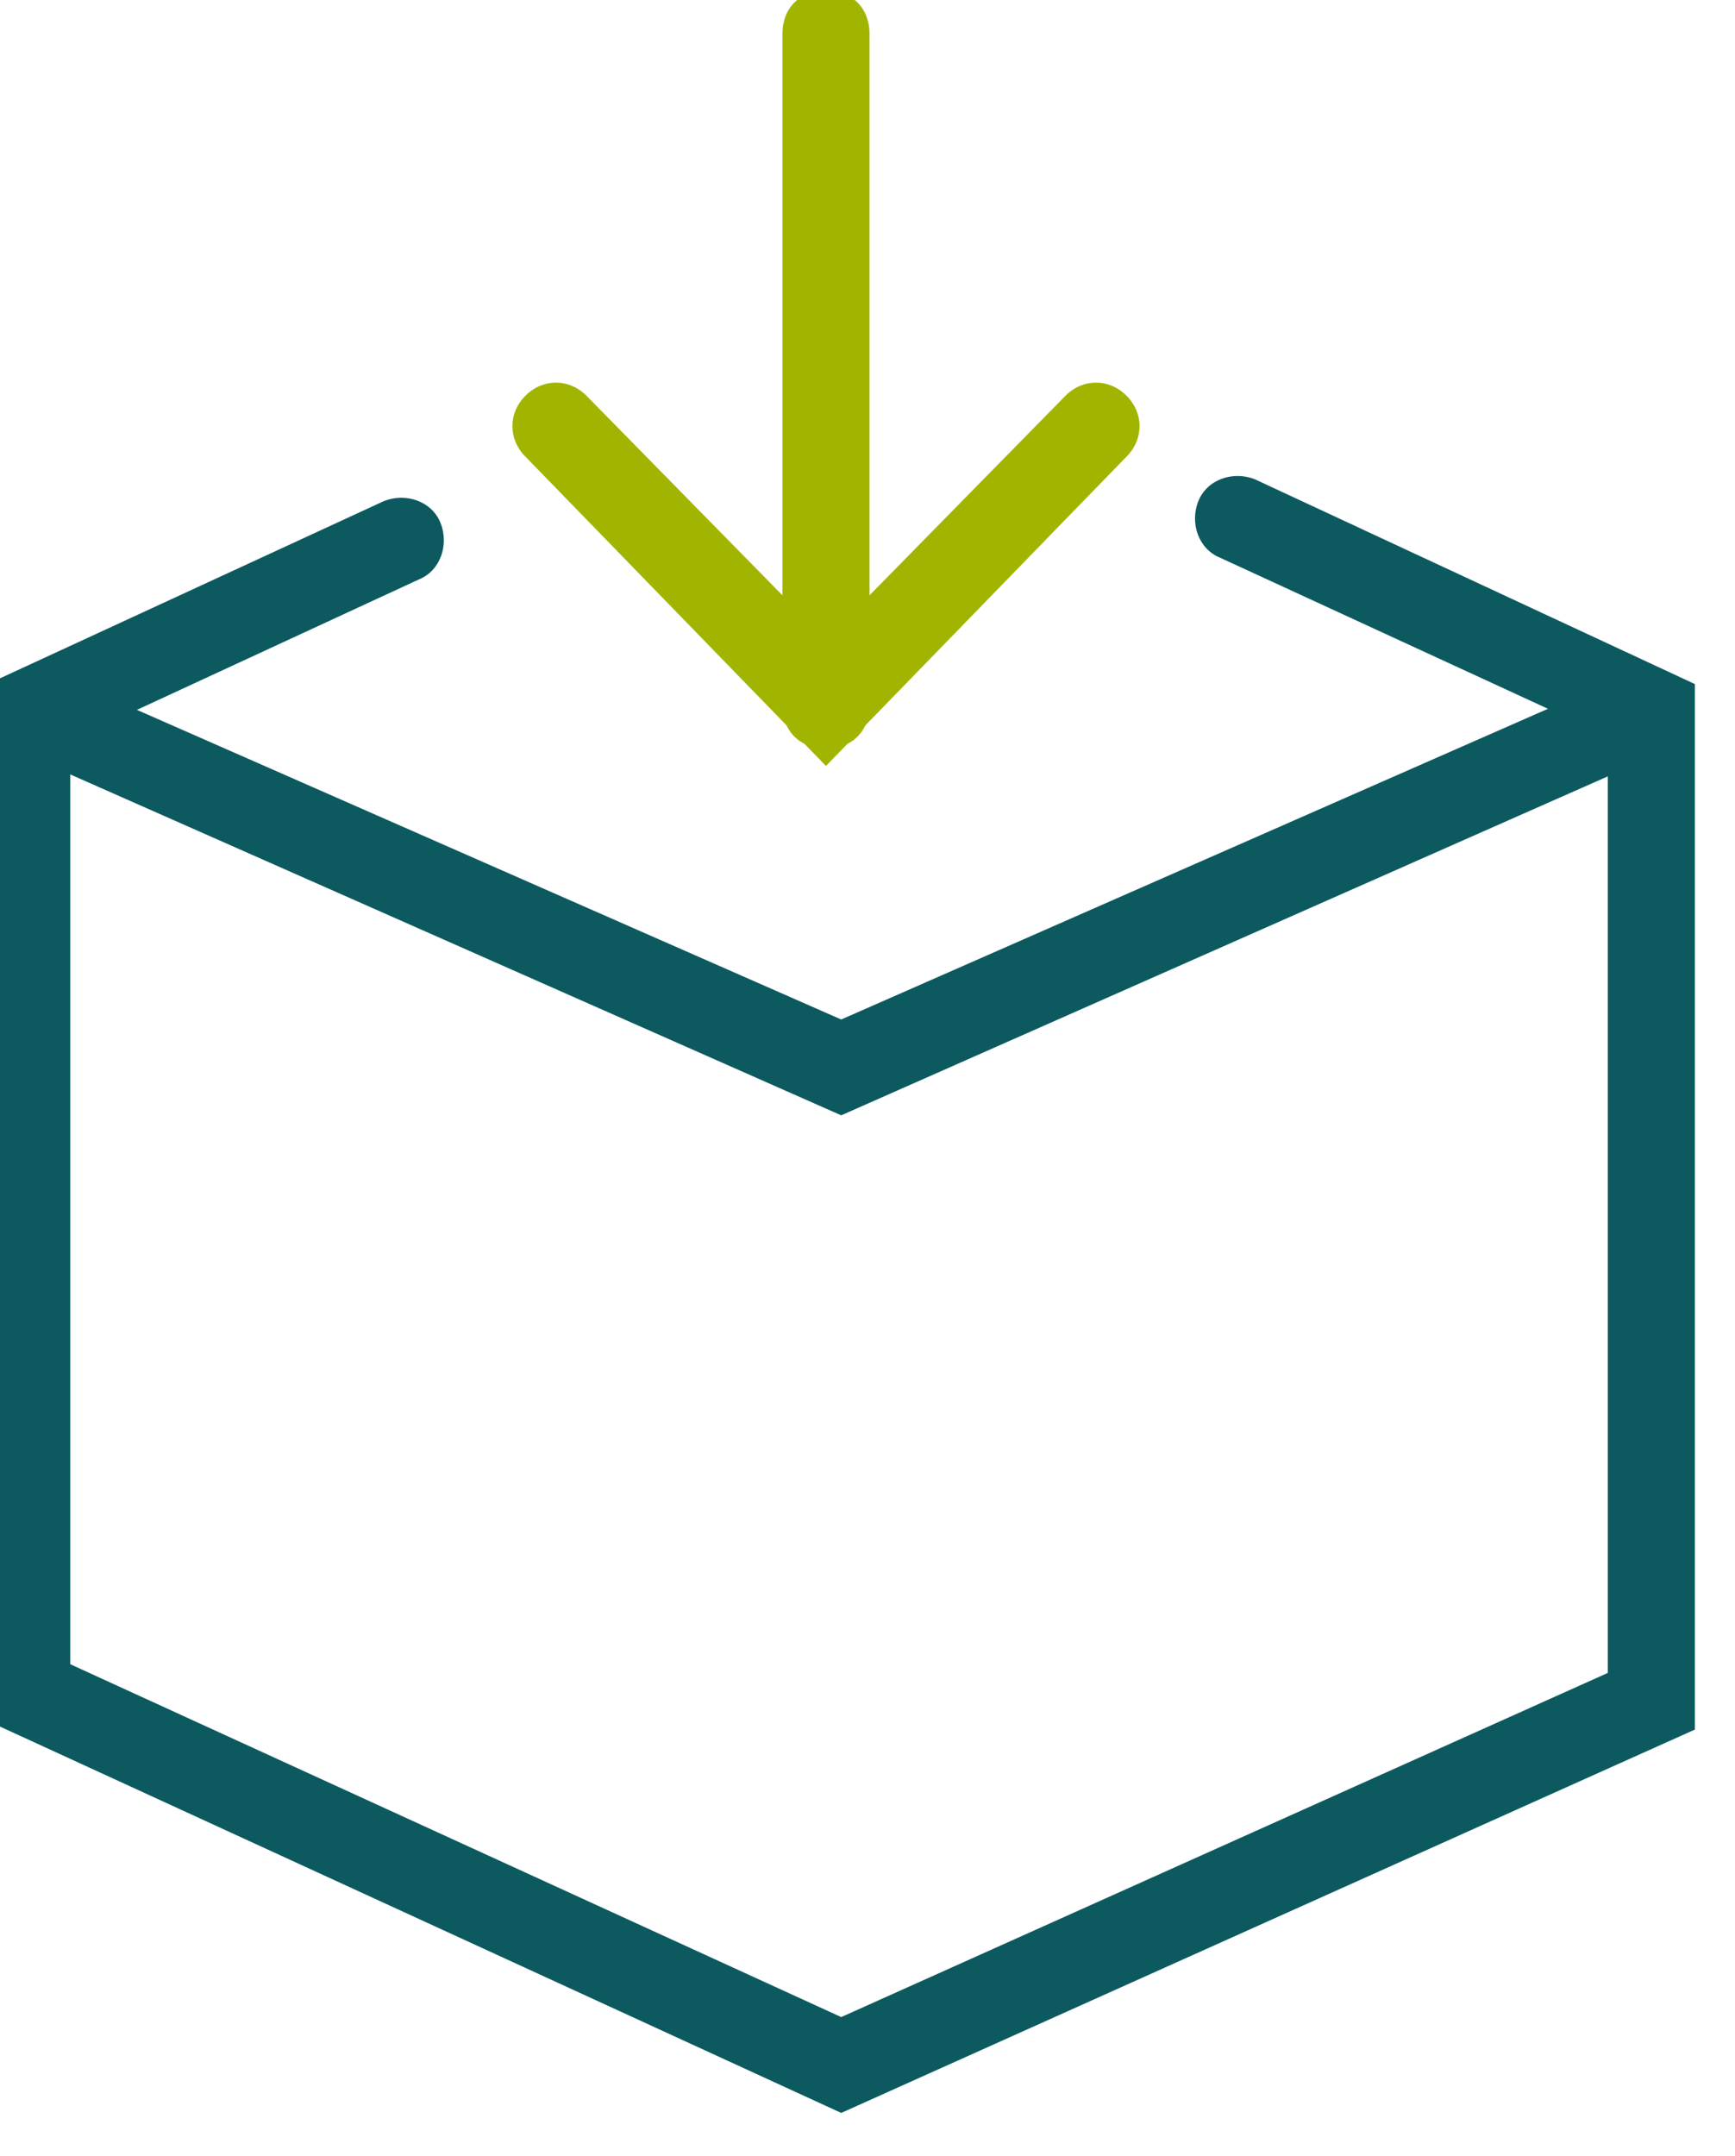 <svg width="66" height="82" viewBox="0 0 66 82" fill="none" xmlns="http://www.w3.org/2000/svg" xmlns:xlink="http://www.w3.org/1999/xlink">
<path d="M32,80.36L-0.474,65.449L-0.474,26.017L14.603,19.058C15.432,18.727 16.426,19.058 16.757,19.886C17.089,20.715 16.757,21.709 15.929,22.04L2.674,28.17L2.674,63.295L32,76.715L61.16,63.626L61.16,28.005L46.414,21.212C45.586,20.88 45.254,19.886 45.586,19.058C45.917,18.23 46.911,17.898 47.74,18.23L64.474,26.017L64.474,65.78L32,80.36Z" fill="#0C5A60"/>
<path d="M32,42.419L0.521,28.502L1.846,25.52L32,38.774L62.154,25.52L63.48,28.502L32,42.419Z" fill="#0C5A60"/>
<path d="M31.42,28.469C30.426,28.469 29.763,27.806 29.763,26.812L29.763,1.297C29.763,0.303 30.426,-0.36 31.42,-0.36C32.414,-0.36 33.077,0.303 33.077,1.297L33.077,26.812C33.077,27.806 32.414,28.469 31.42,28.469Z" fill="#A1B500"/>
<path d="M31.42,29.131L19.988,17.368C19.326,16.705 19.326,15.711 19.988,15.049C20.651,14.386 21.645,14.386 22.308,15.049L31.42,24.327L40.533,15.049C41.195,14.386 42.19,14.386 42.852,15.049C43.515,15.711 43.515,16.705 42.852,17.368L31.42,29.131Z" fill="#A1B500"/>
</svg>

